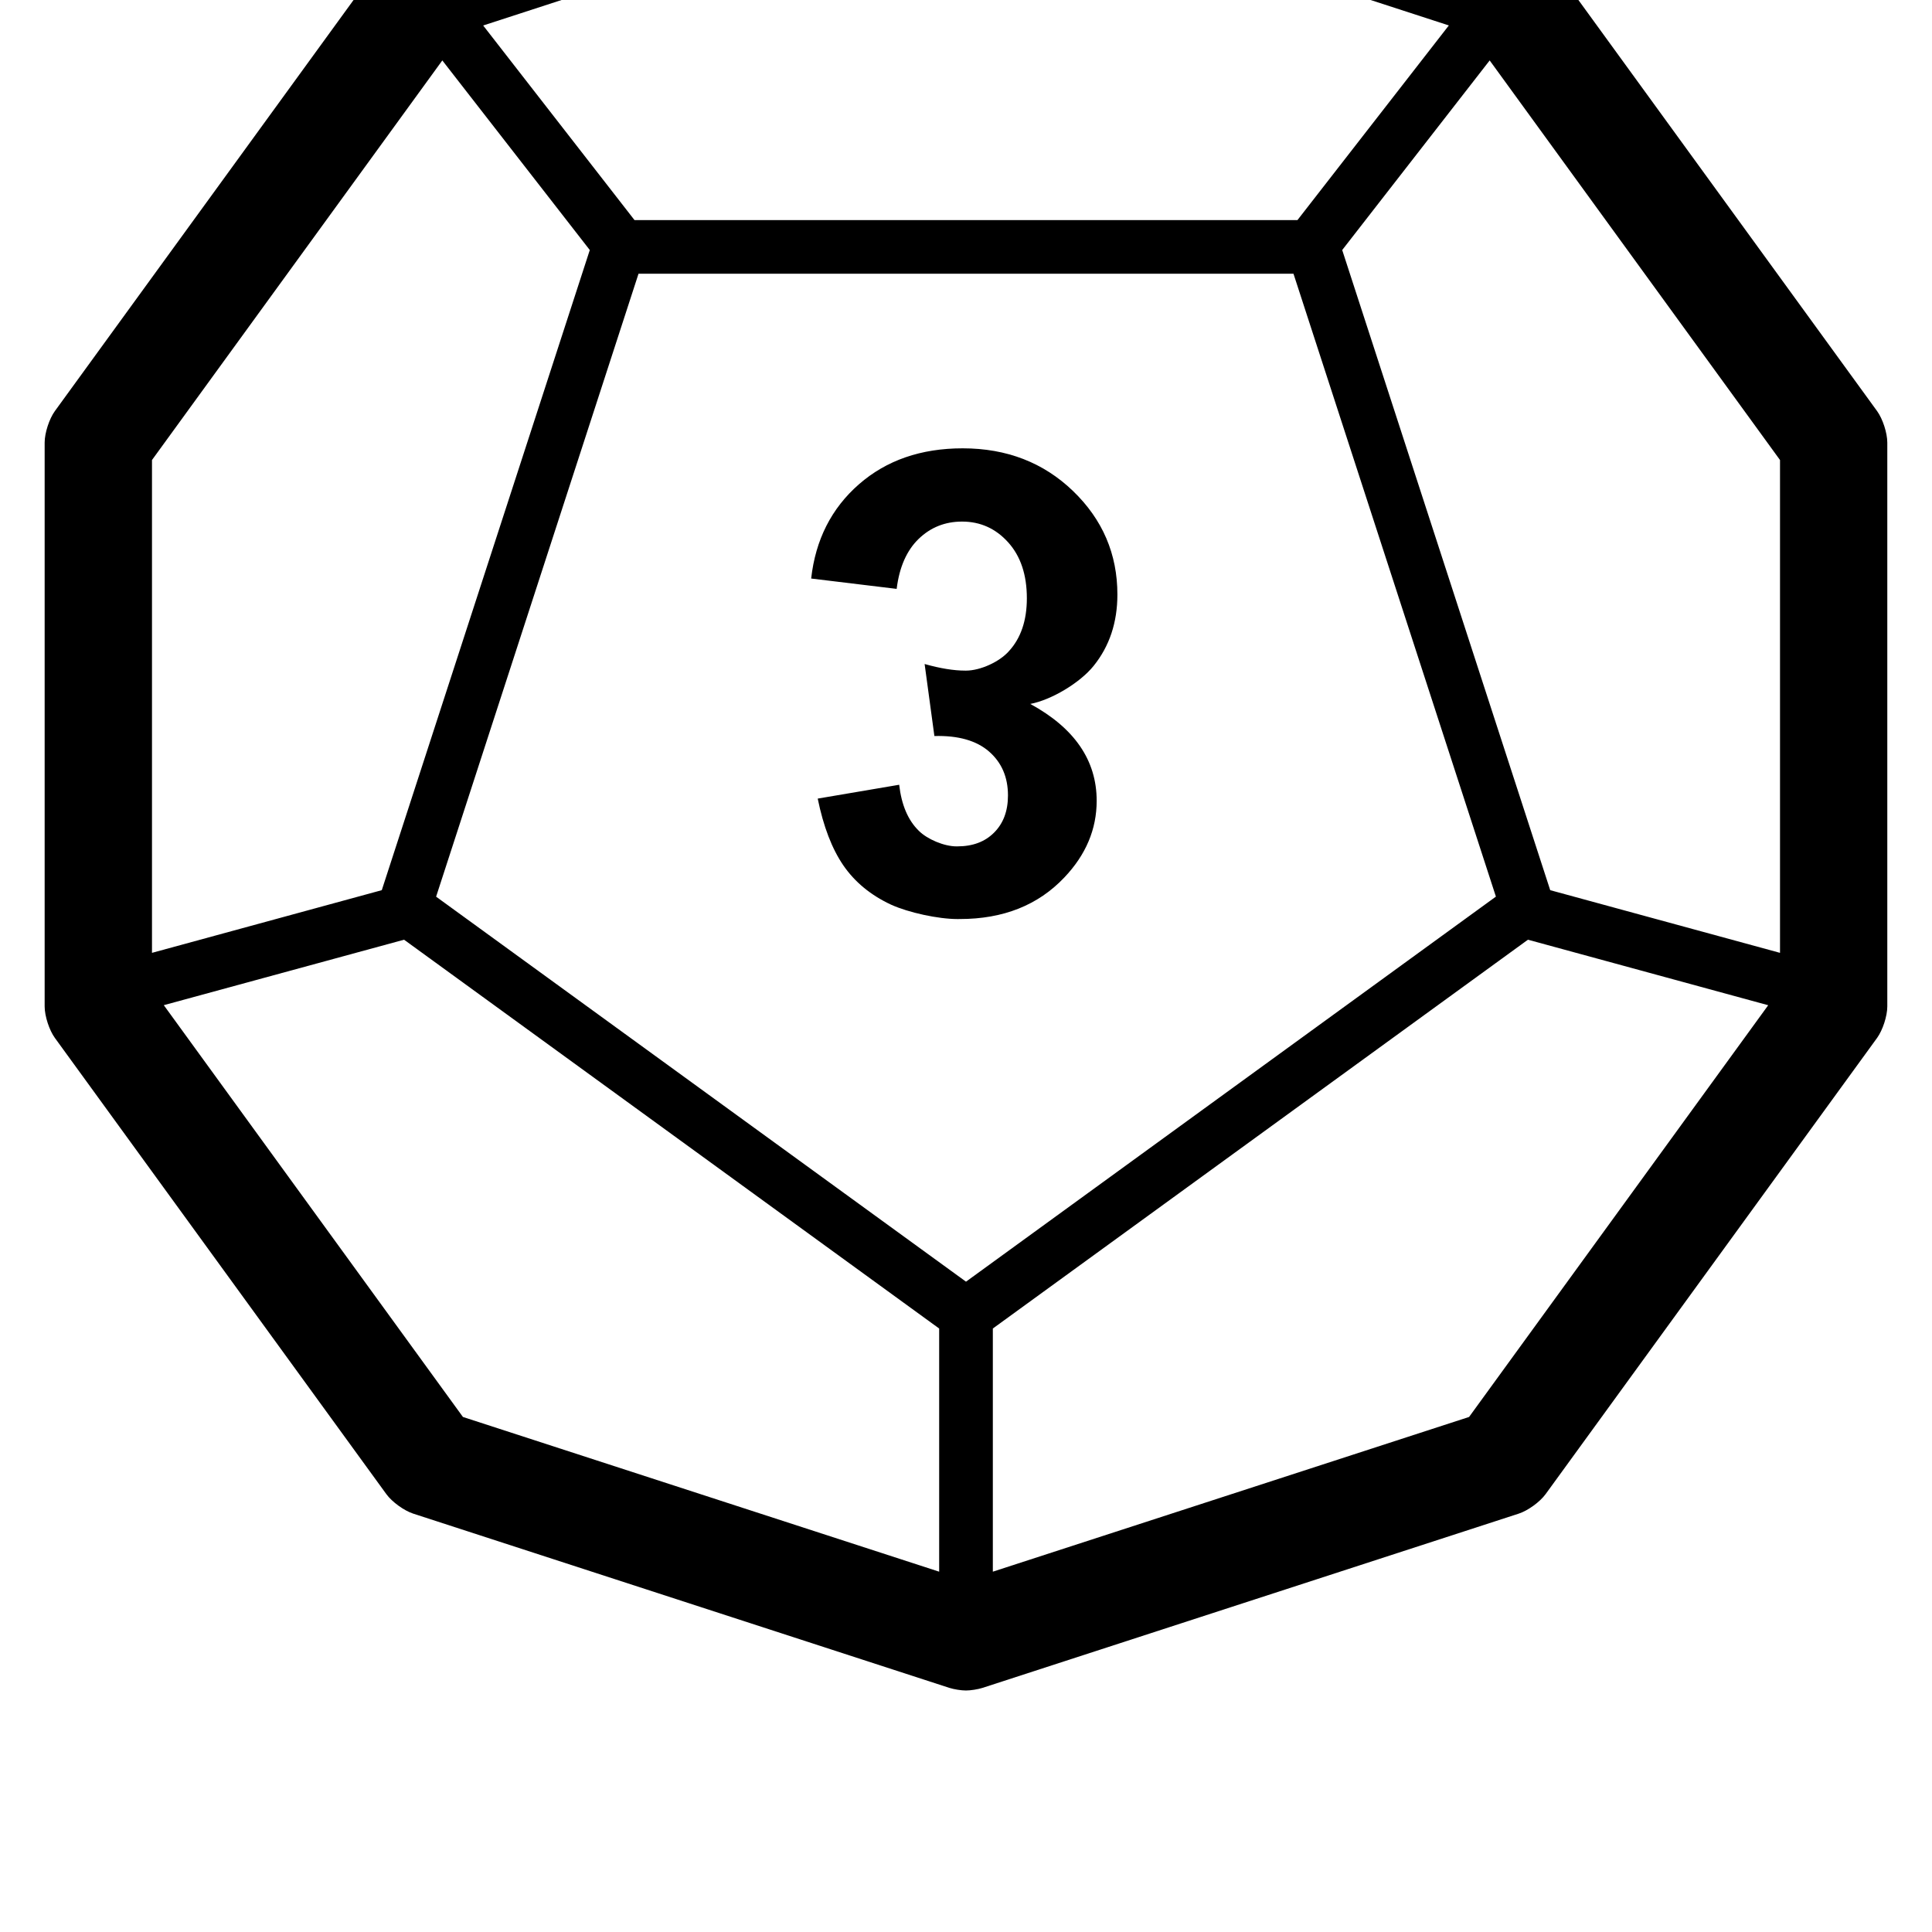 <svg xmlns="http://www.w3.org/2000/svg" viewBox="0 0 512 512">
  <path d="M101.177 235.904l-60.899 16.611v-130.603l76.942 -105.898l39.082 50.247zM107.079 249.031l141.81 103.04v64.44l-126.208 -41.002l-79.274 -109.128zM263.111 352.071l141.81 -103.04l63.673 17.365l-79.274 109.113l-126.208 41.002v-64.44z
M410.823 235.904l-55.125 -169.643l39.082 -50.247l76.942 105.898v130.603zM343.851 58.325h-175.701l-40.106 -51.569l127.957 -41.601l127.957 41.586l-40.106 51.57v0.014zM251.605 -63.303l-142.108 46.179
c-2.426 0.788 -5.611 3.101 -7.111 5.163l-87.836 120.889c-1.5 2.064 -2.717 5.81 -2.717 8.36v0.003v149.418v0.003c0 2.551 1.217 6.296 2.717 8.36l87.836 120.889c1.5 2.062 4.686 4.375 7.111 5.163
l142.094 46.179c1.183 0.385 3.151 0.696 4.395 0.696c1.244 0 3.213 -0.312 4.396 -0.696l142.108 -46.179c2.425 -0.788 5.611 -3.101 7.11 -5.163l87.837 -120.889c1.499 -2.064 2.717 -5.81 2.717 -8.36
v-0.003v-149.418v-0.003c0 -2.551 -1.218 -6.296 -2.717 -8.36l-87.837 -120.889c-1.499 -2.062 -4.686 -4.375 -7.11 -5.163l-142.108 -46.179c-1.183 -0.385 -3.151 -0.696 -4.396 -0.696
c-1.243 0 -3.212 0.312 -4.395 0.696h0.015zM115.569 237.639l53.647 -165.105h173.568l53.647 165.077l-140.431 102.045l-140.431 -102.03v0.014zM214.955 153.315l22.67 2.745c0.711 -5.788 2.674 -10.197 5.831 -13.255
c3.172 -3.059 6.997 -4.58 11.506 -4.58c4.835 0 8.903 1.835 12.202 5.49c3.314 3.669 4.964 8.618 4.964 14.834c0 5.901 -1.593 10.566 -4.75 14.009c-2.498 2.851 -7.602 5.164 -11.392 5.164
c-0.056 0 -0.145 -0.001 -0.199 -0.002c-2.987 0 -6.585 -0.568 -10.753 -1.749l2.589 19.086c6.329 -0.171 11.164 1.209 14.507 4.125c3.328 2.915 4.992 6.783 4.992 11.619
c0 4.124 -1.224 7.396 -3.67 9.842c-2.432 2.446 -5.688 3.655 -9.742 3.655c-0.066 0.001 -0.175 0.002 -0.241 0.002c-3.236 0 -7.716 -1.861 -9.998 -4.155
c-2.845 -2.787 -4.565 -6.841 -5.178 -12.174l-21.589 3.669c1.508 7.396 3.769 13.284 6.798 17.707c3.029 4.409 7.254 7.894 12.658 10.41c4.623 2.1 12.495 3.803 17.572 3.803
c0.175 0 0.458 -0.002 0.632 -0.005c11.521 0 20.736 -3.67 27.677 -10.994c5.717 -6.002 8.59 -12.785 8.59 -20.338c0 -10.724 -5.873 -19.285 -17.593 -25.671c5.652 -1.085 13.171 -5.603 16.782 -10.083
c4.21 -5.22 6.301 -11.521 6.301 -18.916c0 -10.724 -3.911 -19.855 -11.748 -27.42c-7.822 -7.538 -17.578 -11.321 -29.255 -11.321c-11.051 0 -20.21 3.172 -27.491 9.529c-7.282 6.371 -11.506 14.691 -12.658 24.96z"/>
</svg>